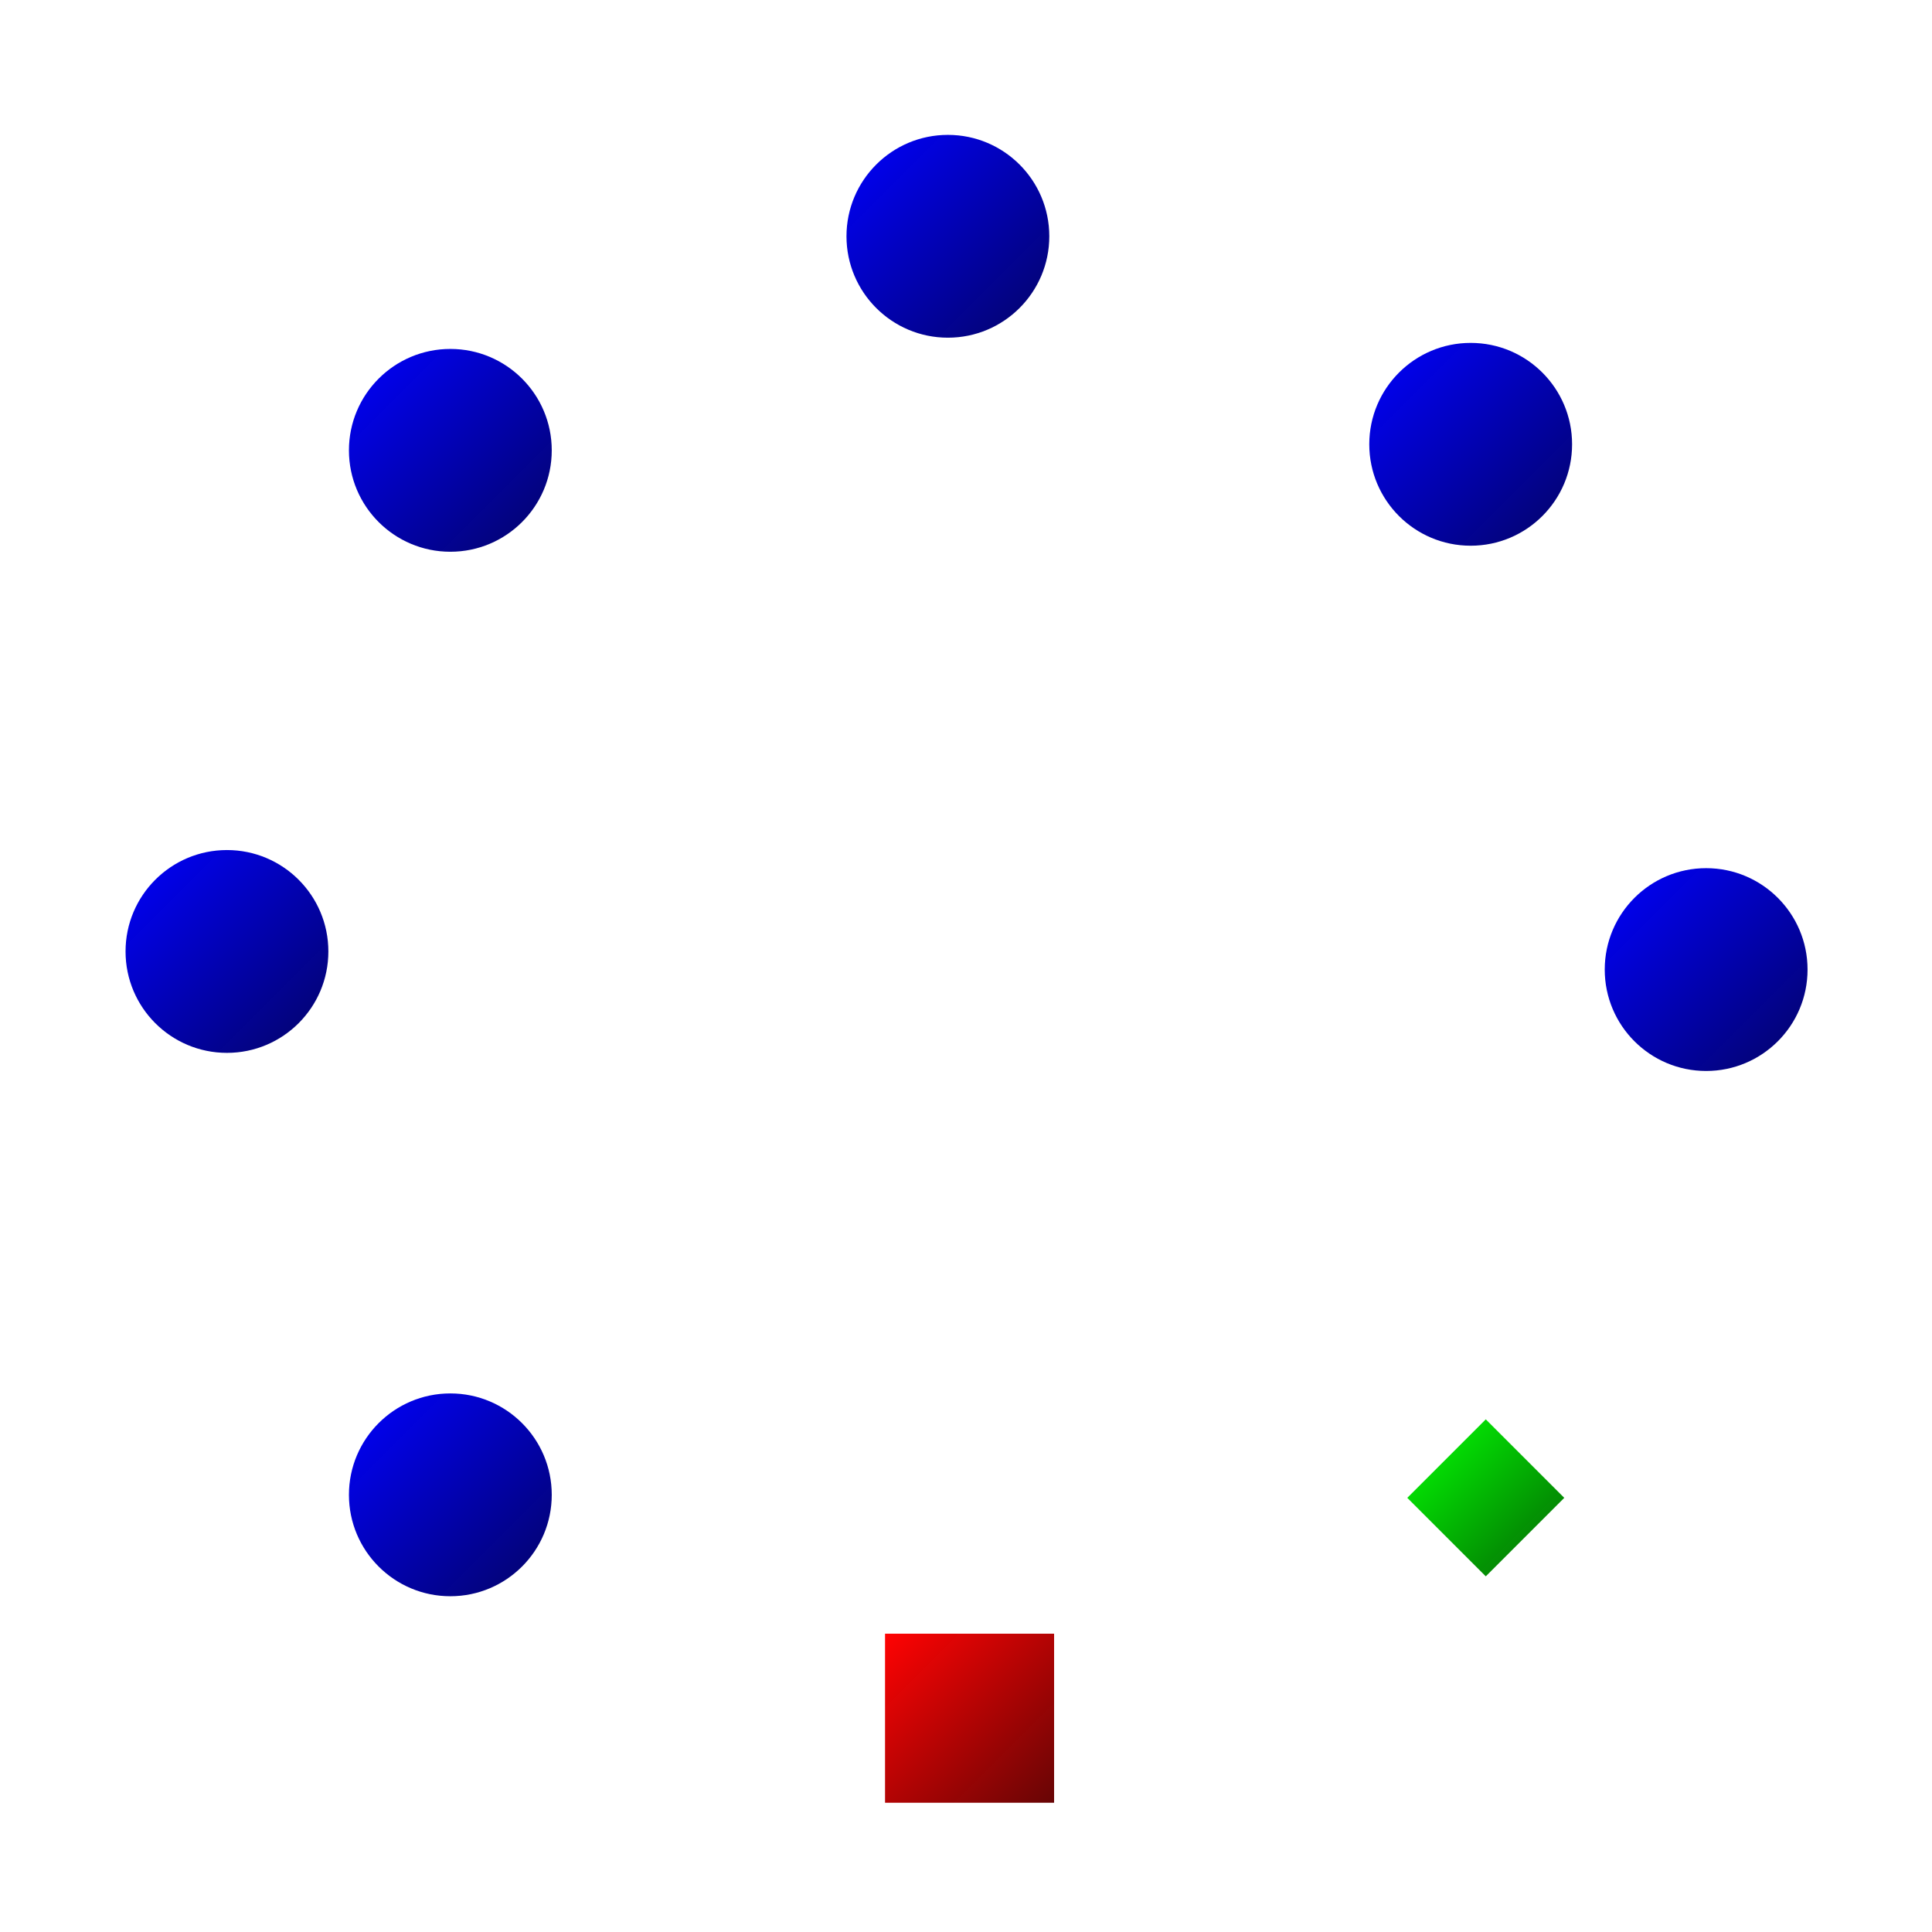<svg width="320" height="320" xmlns="http://www.w3.org/2000/svg">
  <!-- Created with SVG-edit - http://svg-edit.googlecode.com/ -->
  <defs>
    <linearGradient y2="1" x2="1" spreadMethod="pad" id="svg_2">
      <stop offset="0" stop-color="#0000ff"/>
      <stop offset="1" stop-color="#ffff00"/>
    </linearGradient>
    <linearGradient y1="0" x1="0" y2="1" x2="1" spreadMethod="pad" id="svg_3">
      <stop offset="0" stop-color="#0000ff"/>
      <stop offset="1" stop-color="#ffff00"/>
    </linearGradient>
    <linearGradient y2="1" x2="1" id="svg_4">
      <stop offset="0" stop-color="#0000ff"/>
      <stop offset="1" stop-color="#ffff00"/>
    </linearGradient>
    <linearGradient y1="0" x1="0" y2="1" x2="1" id="svg_5">
      <stop offset="0" stop-opacity="0.996" stop-color="#0000ff"/>
      <stop offset="1" stop-opacity="0.988" stop-color="#000064"/>
    </linearGradient>
    <linearGradient y1="0" x1="0" y2="1" x2="1" id="svg_16">
      <stop offset="0" stop-opacity="0.992" stop-color="#00ff00"/>
      <stop offset="1" stop-opacity="0.984" stop-color="#006464"/>
    </linearGradient>
    <linearGradient y1="0" x1="0" y2="1" x2="1" id="svg_20">
      <stop offset="0" stop-opacity="0.992" stop-color="#00ff00"/>
      <stop offset="1" stop-opacity="0.984" stop-color="#006400"/>
    </linearGradient>
    <linearGradient y1="0" x1="0" y2="1" x2="1" id="svg_22">
      <stop offset="0" stop-opacity="0.992" stop-color="#00ff00"/>
      <stop offset="1" stop-opacity="0.984" stop-color="#006400"/>
    </linearGradient>
    <linearGradient y1="0" x1="0" y2="1" x2="1" id="svg_24">
      <stop offset="0" stop-opacity="0.992" stop-color="#00ff00"/>
      <stop offset="1" stop-opacity="0.984" stop-color="#006400"/>
    </linearGradient>
    <linearGradient y1="0" x1="0" y2="1" x2="1" id="svg_26">
      <stop offset="0" stop-opacity="0.992" stop-color="#00ff00"/>
      <stop offset="1" stop-opacity="0.984" stop-color="#006400"/>
    </linearGradient>
    <linearGradient y1="0" x1="0" y2="1" x2="1" id="svg_27">
      <stop offset="0" stop-opacity="0.988" stop-color="#ff0000"/>
      <stop offset="1" stop-opacity="0.98" stop-color="#640000"/>
    </linearGradient>
  </defs>
  <g display="inline">
    <title>Layer 1</title>
    <circle fill="url(#svg_5)" stroke-width="0" stroke-dasharray="null" stroke-linejoin="null" stroke-linecap="null" cx="157" cy="39.136" r="16.796" id="svg_1" stroke="#ffffff"/>
    <circle fill="url(#svg_5)" stroke-width="0" stroke-dasharray="null" stroke-linejoin="null" stroke-linecap="null" cx="74.591" cy="74.591" r="16.796" stroke="#ffffff" id="svg_10"/>
    <circle fill="url(#svg_5)" stroke-width="0" stroke-dasharray="null" stroke-linejoin="null" stroke-linecap="null" cx="243.591" cy="73.591" r="16.796" stroke="#ffffff" id="svg_12"/>
    <circle fill="url(#svg_5)" stroke-width="0" stroke-dasharray="null" stroke-linejoin="null" stroke-linecap="null" cx="74.591" cy="247.591" r="16.796" stroke="#ffffff" id="svg_13"/>
    <circle fill="url(#svg_5)" stroke-width="0" stroke-dasharray="null" stroke-linejoin="null" stroke-linecap="null" cx="37.591" cy="157.591" r="16.796" stroke="#ffffff" id="svg_14"/>
    <circle fill="url(#svg_5)" stroke-width="0" stroke-dasharray="null" stroke-linejoin="null" stroke-linecap="null" cx="282.591" cy="160.591" r="16.796" stroke="#ffffff" id="svg_15"/>
    <path fill="url(#svg_22)" stroke-width="0" stroke-dasharray="null" stroke-linejoin="null" stroke-linecap="null" d="m233.091,248.09l12.999,-13l13.001,13l-13.001,13.001l-12.999,-13.001z" id="svg_19" stroke="#ffffff"/>
    <rect fill="url(#svg_27)" stroke-width="0" stroke-dasharray="null" stroke-linejoin="null" stroke-linecap="null" x="146.591" y="270.591" width="28" height="28" id="svg_23" stroke="#ffffff"/>
  </g>
</svg>
